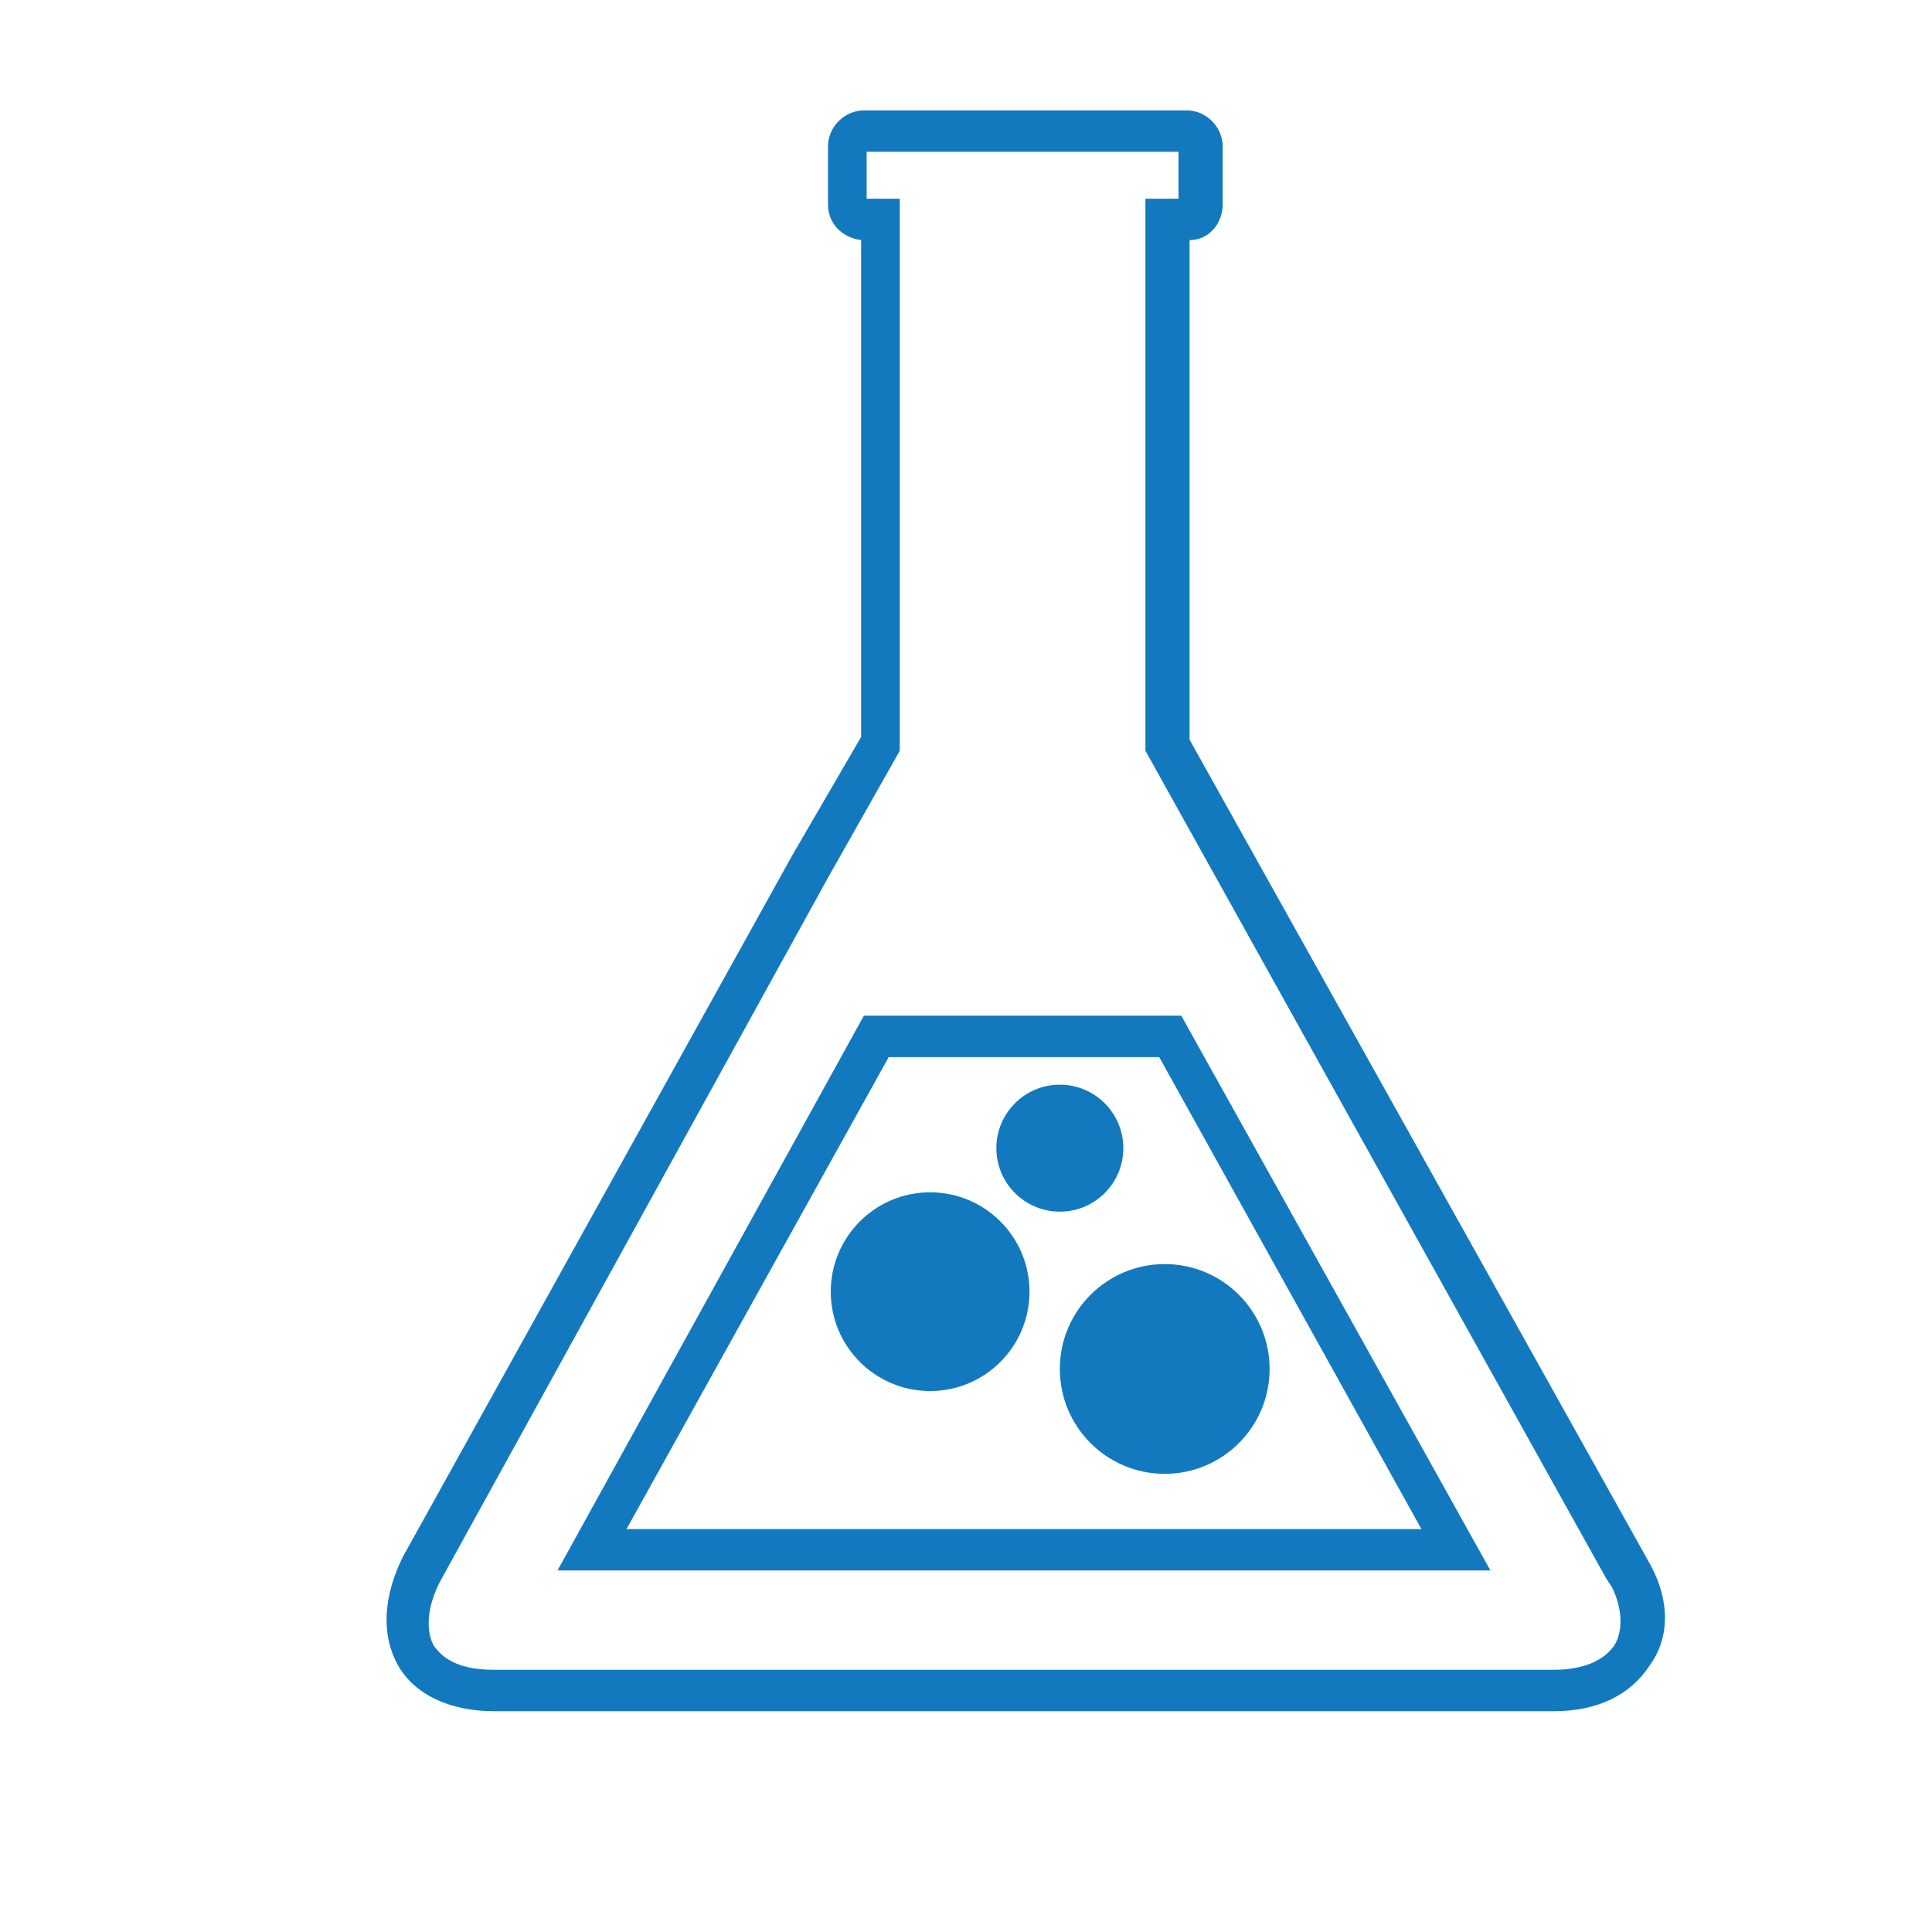 <?xml version="1.0" encoding="utf-8"?>
<!-- Generator: Adobe Illustrator 18.1.1, SVG Export Plug-In . SVG Version: 6.00 Build 0)  -->
<svg version="1.1" id="Layer_1" xmlns="http://www.w3.org/2000/svg" xmlns:xlink="http://www.w3.org/1999/xlink" x="0px" y="0px"
	 viewBox="0 0 70 70" enable-background="new 0 0 70 70" xml:space="preserve">
<g>
	<path fill="#1279BF" d="M56.3,62H17.9c-1.6,0-2.9-0.6-3.5-1.7c-0.6-1.1-0.5-2.5,0.2-3.9l14.1-25.4l2.5-4.3V8.7
		c-0.7-0.1-1.2-0.6-1.2-1.3V5.3c0-0.7,0.6-1.3,1.3-1.3h11.7c0.7,0,1.3,0.6,1.3,1.3v2.1c0,0.7-0.5,1.3-1.2,1.3v18.1l16.7,29.9
		c0.7,1.3,0.7,2.6,0,3.6C59.1,61.4,57.9,62,56.3,62z M31.4,7.2h1.2v20L30,31.8L16,57.2c-0.5,0.9-0.6,1.8-0.3,2.4
		c0.4,0.6,1.1,0.9,2.2,0.9h38.4c1,0,1.8-0.3,2.2-0.9c0.3-0.5,0.3-1.3-0.1-2.1l-0.2-0.3L41.5,27.2v-20h1.2V5.5H31.4V7.2z M54,56.9
		H20.2l11.1-20.1h11.5L54,56.9z M22.7,55.4h28.8l-9.5-17.1h-9.8L22.7,55.4z"/>
	<circle fill="#1279BF" cx="42.2" cy="49.6" r="3.8"/>
	<circle fill="#1279BF" cx="33.7" cy="46.8" r="3.6"/>
	<circle fill="#1279BF" cx="38.4" cy="41.6" r="2.3"/>
</g>
</svg>
